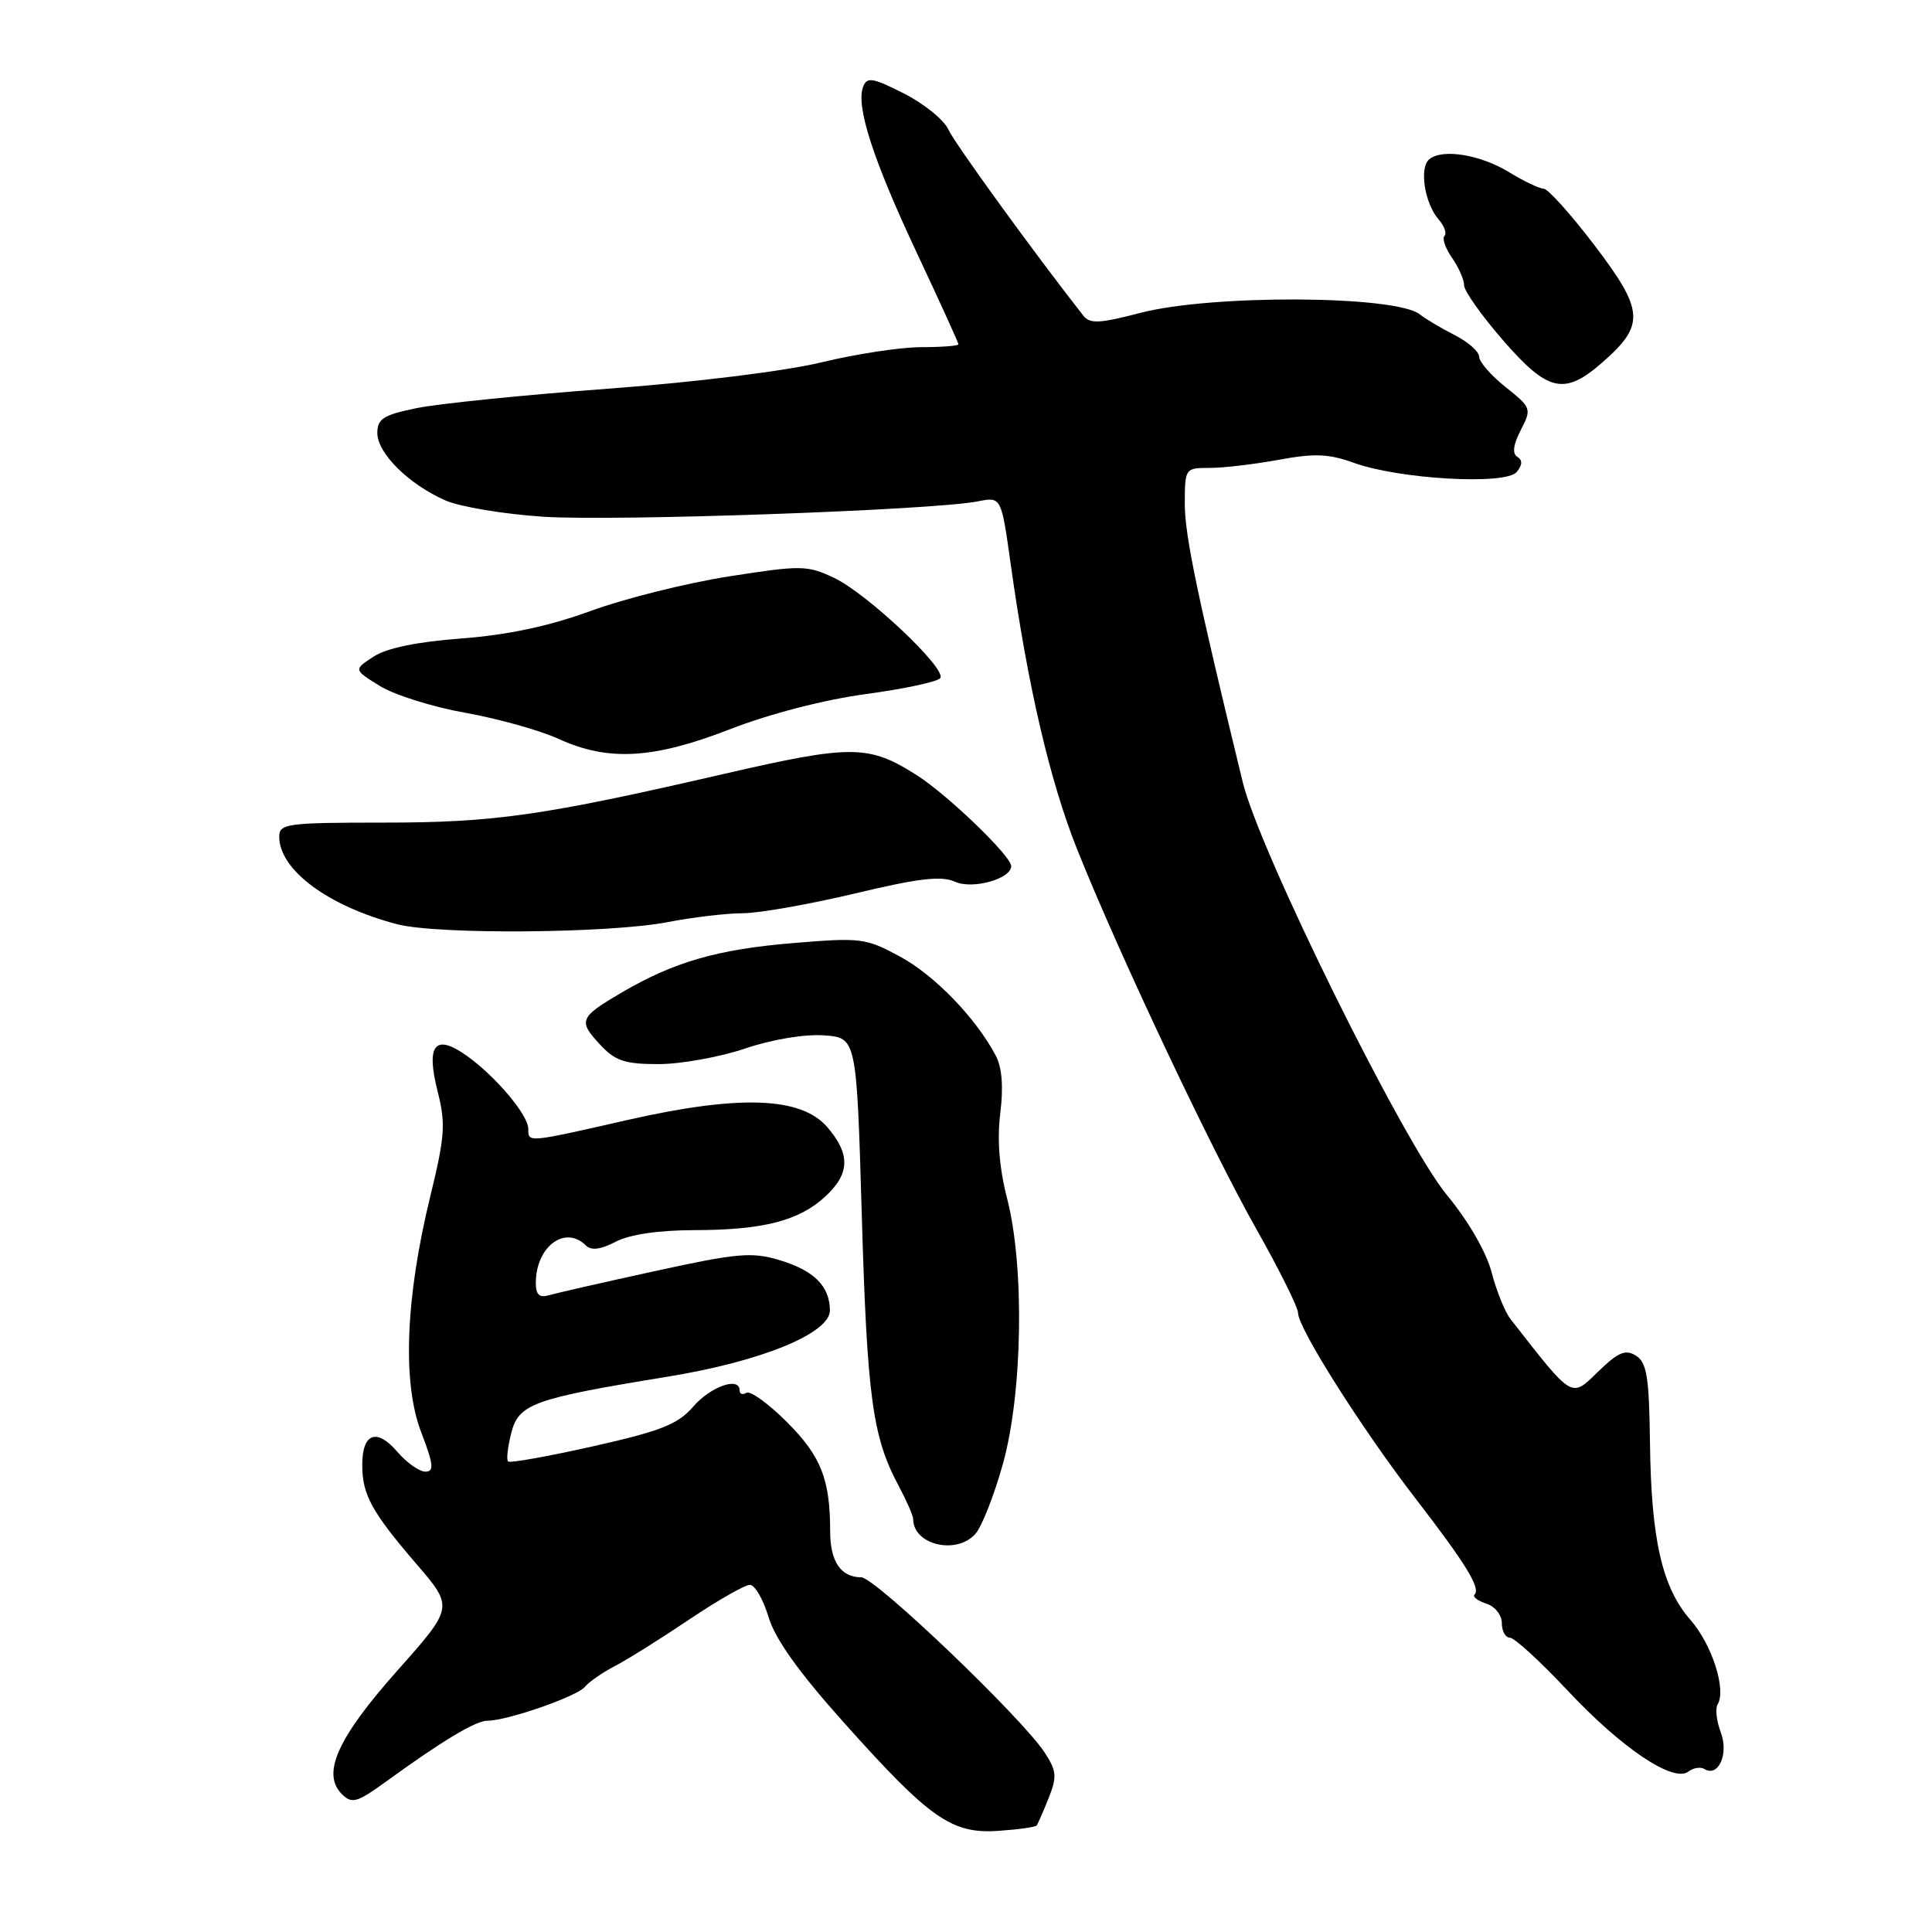 <?xml version="1.0" encoding="UTF-8" standalone="no"?>
<!DOCTYPE svg PUBLIC "-//W3C//DTD SVG 1.1//EN" "http://www.w3.org/Graphics/SVG/1.1/DTD/svg11.dtd" >
<svg xmlns="http://www.w3.org/2000/svg" xmlns:xlink="http://www.w3.org/1999/xlink" version="1.1" viewBox="0 0 256 256">
 <g >
 <path fill="currentColor"
d=" M 137.36 241.89 C 137.52 241.68 138.24 240.04 138.95 238.26 C 140.07 235.43 140.01 234.66 138.45 232.26 C 135.45 227.64 115.95 209.00 114.12 209.00 C 111.42 209.00 110.00 206.91 110.00 202.92 C 110.00 196.01 108.79 192.95 104.28 188.44 C 101.83 185.99 99.42 184.24 98.91 184.55 C 98.41 184.86 98.00 184.72 98.00 184.23 C 98.00 182.36 94.14 183.73 91.84 186.40 C 89.84 188.72 87.58 189.62 78.59 191.64 C 72.63 192.98 67.55 193.89 67.32 193.65 C 67.08 193.41 67.28 191.71 67.75 189.86 C 68.74 186.01 70.67 185.32 88.45 182.42 C 100.89 180.40 110.01 176.66 109.97 173.61 C 109.92 170.39 107.85 168.34 103.28 166.97 C 99.62 165.87 97.69 166.04 86.82 168.42 C 80.04 169.90 73.71 171.34 72.75 171.62 C 71.47 172.00 71.00 171.56 71.00 170.00 C 71.00 165.19 74.88 162.28 77.63 165.03 C 78.33 165.73 79.58 165.58 81.58 164.54 C 83.43 163.57 87.25 163.01 92.00 163.00 C 101.12 162.99 105.89 161.76 109.36 158.54 C 112.63 155.52 112.70 152.93 109.63 149.36 C 106.16 145.33 98.00 145.03 83.12 148.41 C 69.81 151.44 70.00 151.42 70.00 149.58 C 70.00 147.75 65.69 142.63 61.84 139.89 C 57.64 136.90 56.41 138.42 58.00 144.66 C 59.07 148.91 58.95 150.60 57.02 158.50 C 53.73 171.95 53.29 183.21 55.80 189.75 C 57.46 194.08 57.55 195.00 56.36 195.00 C 55.56 195.00 53.87 193.80 52.62 192.34 C 49.89 189.18 48.00 189.91 48.00 194.12 C 48.00 198.06 49.24 200.32 55.18 207.24 C 60.11 212.97 60.11 212.97 52.67 221.34 C 44.72 230.28 42.59 235.01 45.29 237.72 C 46.62 239.05 47.28 238.87 51.15 236.07 C 58.66 230.62 63.04 228.00 64.61 228.00 C 67.21 228.00 76.45 224.79 77.50 223.52 C 78.05 222.85 79.85 221.60 81.50 220.75 C 83.15 219.89 87.57 217.12 91.33 214.59 C 95.08 212.07 98.70 210.00 99.36 210.00 C 100.02 210.00 101.13 211.91 101.83 214.25 C 102.70 217.17 105.83 221.56 111.80 228.23 C 123.21 240.99 126.09 243.02 132.28 242.60 C 134.91 242.42 137.19 242.10 137.36 241.89 Z  M 225.84 234.40 C 227.69 235.55 229.10 232.39 228.01 229.54 C 227.45 228.05 227.26 226.39 227.59 225.85 C 228.78 223.92 226.85 217.90 223.99 214.64 C 220.24 210.37 218.78 203.99 218.63 191.11 C 218.52 182.46 218.21 180.54 216.78 179.64 C 215.39 178.75 214.43 179.16 211.74 181.77 C 208.14 185.26 208.49 185.47 200.15 174.78 C 199.41 173.84 198.29 171.06 197.65 168.60 C 196.96 165.93 194.57 161.79 191.70 158.32 C 185.92 151.30 166.91 112.87 164.67 103.64 C 158.62 78.78 156.99 70.91 156.99 66.75 C 157.00 62.04 157.03 62.00 160.32 62.00 C 162.14 62.00 166.26 61.51 169.47 60.92 C 174.17 60.05 176.10 60.13 179.40 61.33 C 185.41 63.50 199.50 64.30 200.96 62.55 C 201.74 61.61 201.77 60.97 201.05 60.53 C 200.36 60.10 200.51 58.92 201.51 56.99 C 202.97 54.16 202.92 54.02 199.50 51.29 C 197.58 49.76 196.00 47.95 196.00 47.28 C 196.00 46.60 194.54 45.31 192.75 44.40 C 190.96 43.49 188.89 42.26 188.14 41.66 C 184.97 39.12 160.51 38.99 151.05 41.47 C 145.70 42.87 144.41 42.93 143.55 41.83 C 137.03 33.52 126.50 19.00 125.67 17.17 C 125.08 15.88 122.43 13.73 119.78 12.39 C 115.63 10.29 114.88 10.16 114.37 11.49 C 113.38 14.05 115.68 21.15 121.49 33.52 C 124.52 39.97 127.00 45.42 127.00 45.62 C 127.00 45.83 124.78 46.00 122.06 46.00 C 119.35 46.00 113.39 46.91 108.81 48.02 C 104.02 49.18 92.02 50.66 80.50 51.51 C 69.50 52.33 58.14 53.48 55.25 54.07 C 50.80 54.98 50.00 55.48 50.00 57.38 C 50.00 60.05 54.14 64.16 59.00 66.30 C 60.92 67.15 66.78 68.13 72.00 68.47 C 81.50 69.09 123.76 67.60 129.59 66.43 C 132.67 65.82 132.67 65.82 133.91 74.66 C 136.18 90.88 139.09 103.41 142.71 112.50 C 148.19 126.23 160.50 152.31 166.57 163.03 C 169.55 168.31 172.00 173.24 172.00 173.98 C 172.00 175.98 180.46 189.35 187.52 198.50 C 194.23 207.20 196.22 210.44 195.39 211.28 C 195.09 211.57 195.78 212.11 196.92 212.48 C 198.08 212.84 199.00 213.99 199.00 215.07 C 199.00 216.13 199.48 217.00 200.07 217.00 C 200.66 217.00 204.10 220.15 207.71 224.00 C 214.88 231.65 221.73 236.25 223.71 234.75 C 224.37 234.24 225.33 234.09 225.84 234.40 Z  M 129.24 203.25 C 130.10 202.29 131.74 198.10 132.90 193.94 C 135.51 184.53 135.77 167.77 133.44 158.78 C 132.41 154.78 132.11 151.01 132.54 147.51 C 132.98 144.02 132.77 141.44 131.94 139.87 C 129.30 134.88 123.85 129.24 119.27 126.76 C 114.71 124.29 114.08 124.21 105.00 124.97 C 94.99 125.81 89.31 127.46 82.33 131.54 C 76.80 134.79 76.59 135.27 79.47 138.37 C 81.51 140.58 82.76 141.00 87.26 141.00 C 90.20 141.00 95.36 140.07 98.72 138.94 C 102.28 137.73 106.63 137.01 109.16 137.19 C 113.50 137.50 113.50 137.50 114.19 160.97 C 114.89 185.08 115.62 190.42 119.03 196.79 C 120.11 198.82 121.00 200.83 121.00 201.28 C 121.00 204.70 126.74 206.07 129.24 203.25 Z  M 88.50 122.18 C 91.80 121.54 96.27 121.01 98.43 121.01 C 100.59 121.00 107.28 119.82 113.29 118.39 C 121.72 116.37 124.74 116.02 126.53 116.83 C 128.84 117.89 133.97 116.47 133.99 114.77 C 134.01 113.45 125.59 105.34 121.50 102.73 C 115.12 98.66 112.86 98.65 96.00 102.53 C 71.89 108.09 65.55 109.00 50.75 109.00 C 38.00 109.00 37.00 109.14 37.00 110.87 C 37.00 115.27 43.50 120.09 52.65 122.47 C 58.04 123.86 80.79 123.68 88.50 122.18 Z  M 96.77 96.61 C 102.00 94.58 109.23 92.71 114.78 91.96 C 119.89 91.27 124.31 90.32 124.60 89.84 C 125.40 88.55 114.88 78.64 110.52 76.57 C 106.97 74.89 106.17 74.88 96.63 76.37 C 91.06 77.24 82.83 79.29 78.34 80.93 C 72.77 82.97 67.31 84.13 61.15 84.60 C 55.24 85.04 51.21 85.88 49.49 87.01 C 46.85 88.74 46.85 88.74 50.34 90.90 C 52.27 92.09 57.37 93.69 61.67 94.45 C 65.98 95.22 71.53 96.77 74.00 97.90 C 80.60 100.92 86.56 100.58 96.77 96.61 Z  M 212.36 47.99 C 217.99 43.05 217.86 41.16 211.30 32.53 C 208.15 28.39 205.10 25.00 204.54 25.00 C 203.97 24.99 201.93 24.02 200.00 22.84 C 196.17 20.49 191.14 19.66 189.39 21.10 C 188.03 22.22 188.76 26.93 190.63 29.08 C 191.39 29.95 191.73 30.93 191.40 31.27 C 191.07 31.60 191.52 32.90 192.40 34.16 C 193.28 35.42 194.00 37.06 194.00 37.80 C 194.00 38.55 196.32 41.82 199.15 45.08 C 205.14 51.96 207.29 52.44 212.36 47.99 Z "/>
</g>
</svg>